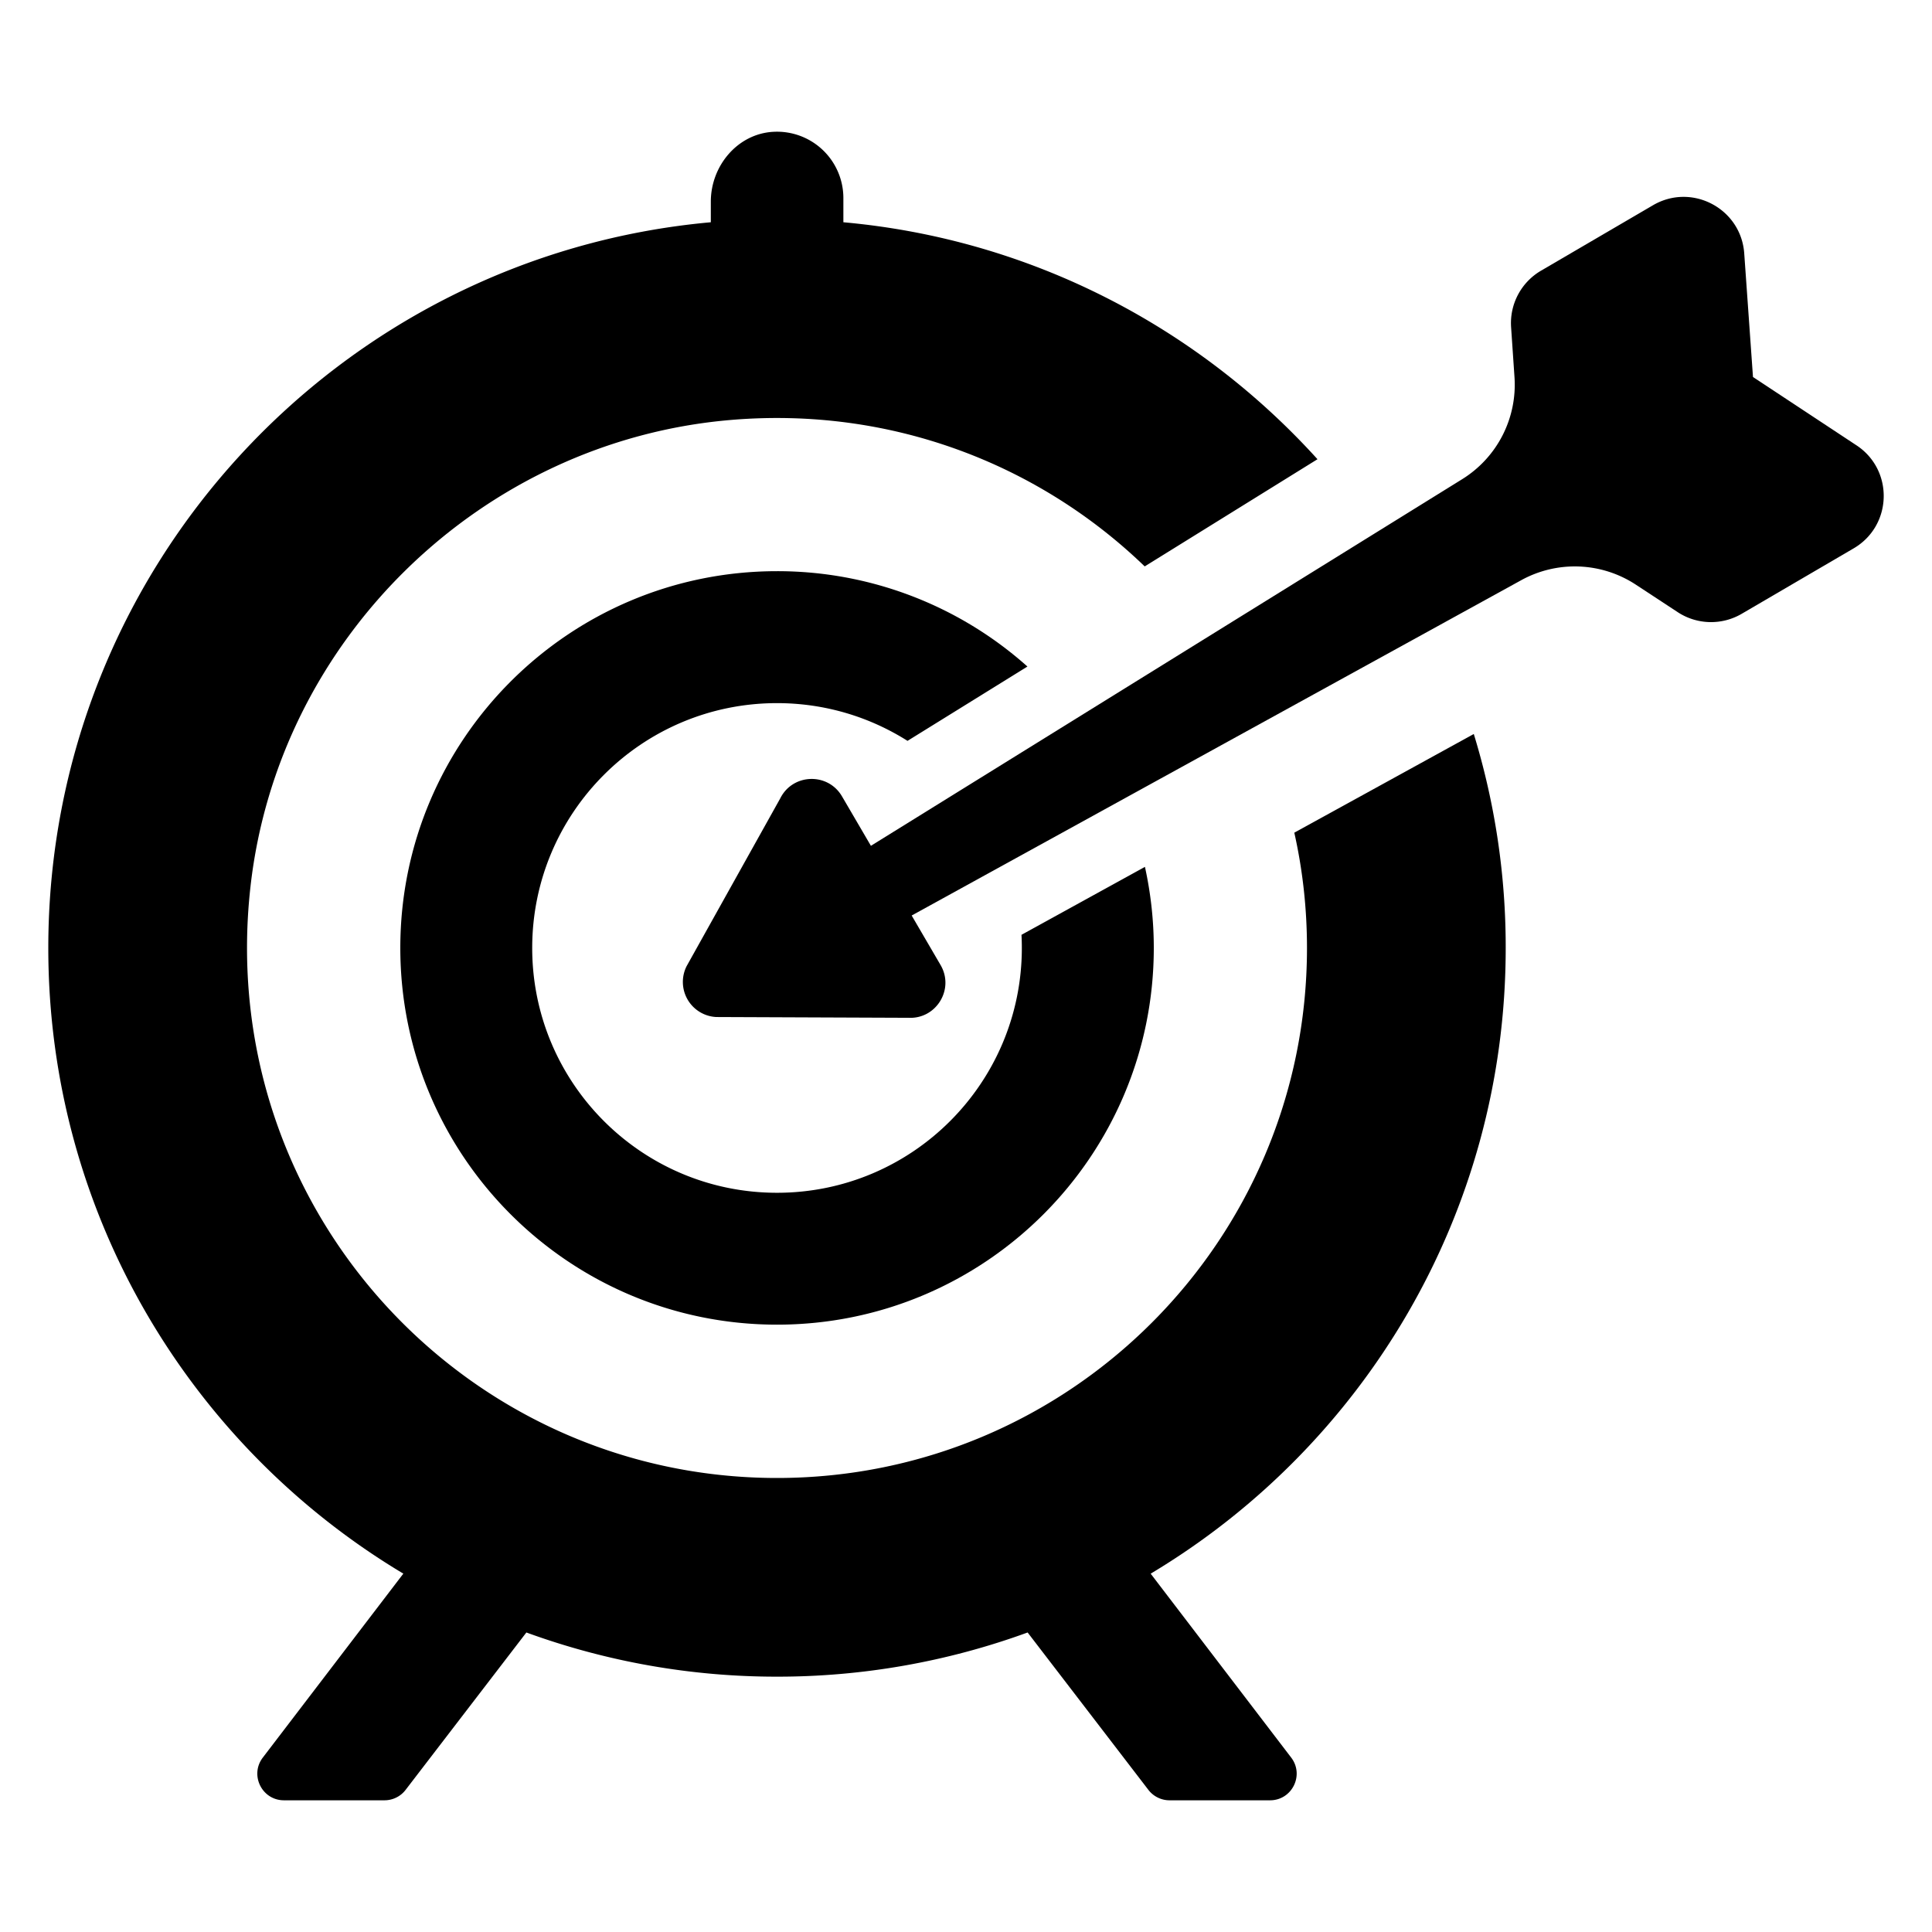 <svg xmlns="http://www.w3.org/2000/svg" version="1.1"
    xmlns:xlink="http://www.w3.org/1999/xlink" viewBox="0 0 100 100" style="enable-background:new 0 0 512 512" xml:space="preserve">
    <g>
        <path d="m96.089 23.049-5.355-3.536-.453-6.398c-.165-2.323-2.71-3.667-4.722-2.492l-5.795 3.387a3.144 3.144 0 0 0-1.55 2.928l.176 2.586a5.754 5.754 0 0 1-2.71 5.28L45.078 43.779l-1.497-2.561c-.728-1.246-2.549-1.186-3.194.103l-4.85 8.691a1.818 1.818 0 0 0 1.536 2.629l9.953.04c1.44.07 2.386-1.486 1.658-2.731l-1.496-2.563L78.74 30.03a5.754 5.754 0 0 1 5.931.232l2.167 1.423c.998.655 2.28.688 3.311.086l5.795-3.387c2.01-1.175 2.09-4.052.146-5.335z"></path>
        <path d="m59.558 81.452 7.273 9.519c.692.906.046 2.212-1.094 2.212h-5.203c-.428 0-.831-.199-1.092-.538l-6.252-8.148a37.717 37.717 0 0 1-12.973 2.287 37.76 37.76 0 0 1-12.972-2.287l-6.252 8.148c-.26.34-.664.538-1.092.538h-5.203c-1.14 0-1.786-1.306-1.094-2.212l7.273-9.52C9.873 74.869 2.5 62.83 2.5 49.068c0-19.68 15.064-35.83 34.292-37.564v-1.068c0-1.857 1.392-3.52 3.246-3.614a3.434 3.434 0 0 1 3.615 3.42v1.262c9.711.872 18.356 5.435 24.54 12.265l-8.943 5.548c-5.464-5.272-13.107-8.29-21.448-7.578-12.871 1.1-23.394 11.315-24.837 24.151-1.863 16.568 11.06 30.61 27.252 30.61 15.157 0 27.432-12.286 27.432-27.432 0-2.051-.225-4.05-.656-5.969l9.29-5.107a37.594 37.594 0 0 1 1.652 11.076c0 13.762-7.373 25.801-18.377 32.385z"></path>
        <path d="M52.872 48.386c.012.225.018.451.018.68 0 6.997-5.673 12.672-12.672 12.672s-12.671-5.674-12.671-12.672 5.673-12.672 12.671-12.672c2.484 0 4.8.717 6.755 1.953L53.18 34.5a19.427 19.427 0 0 0-12.96-4.936c-10.77 0-19.5 8.73-19.5 19.5s8.73 19.5 19.5 19.5 19.5-8.732 19.5-19.5c0-1.44-.161-2.843-.458-4.195z"></path>
    </g>
</svg>
